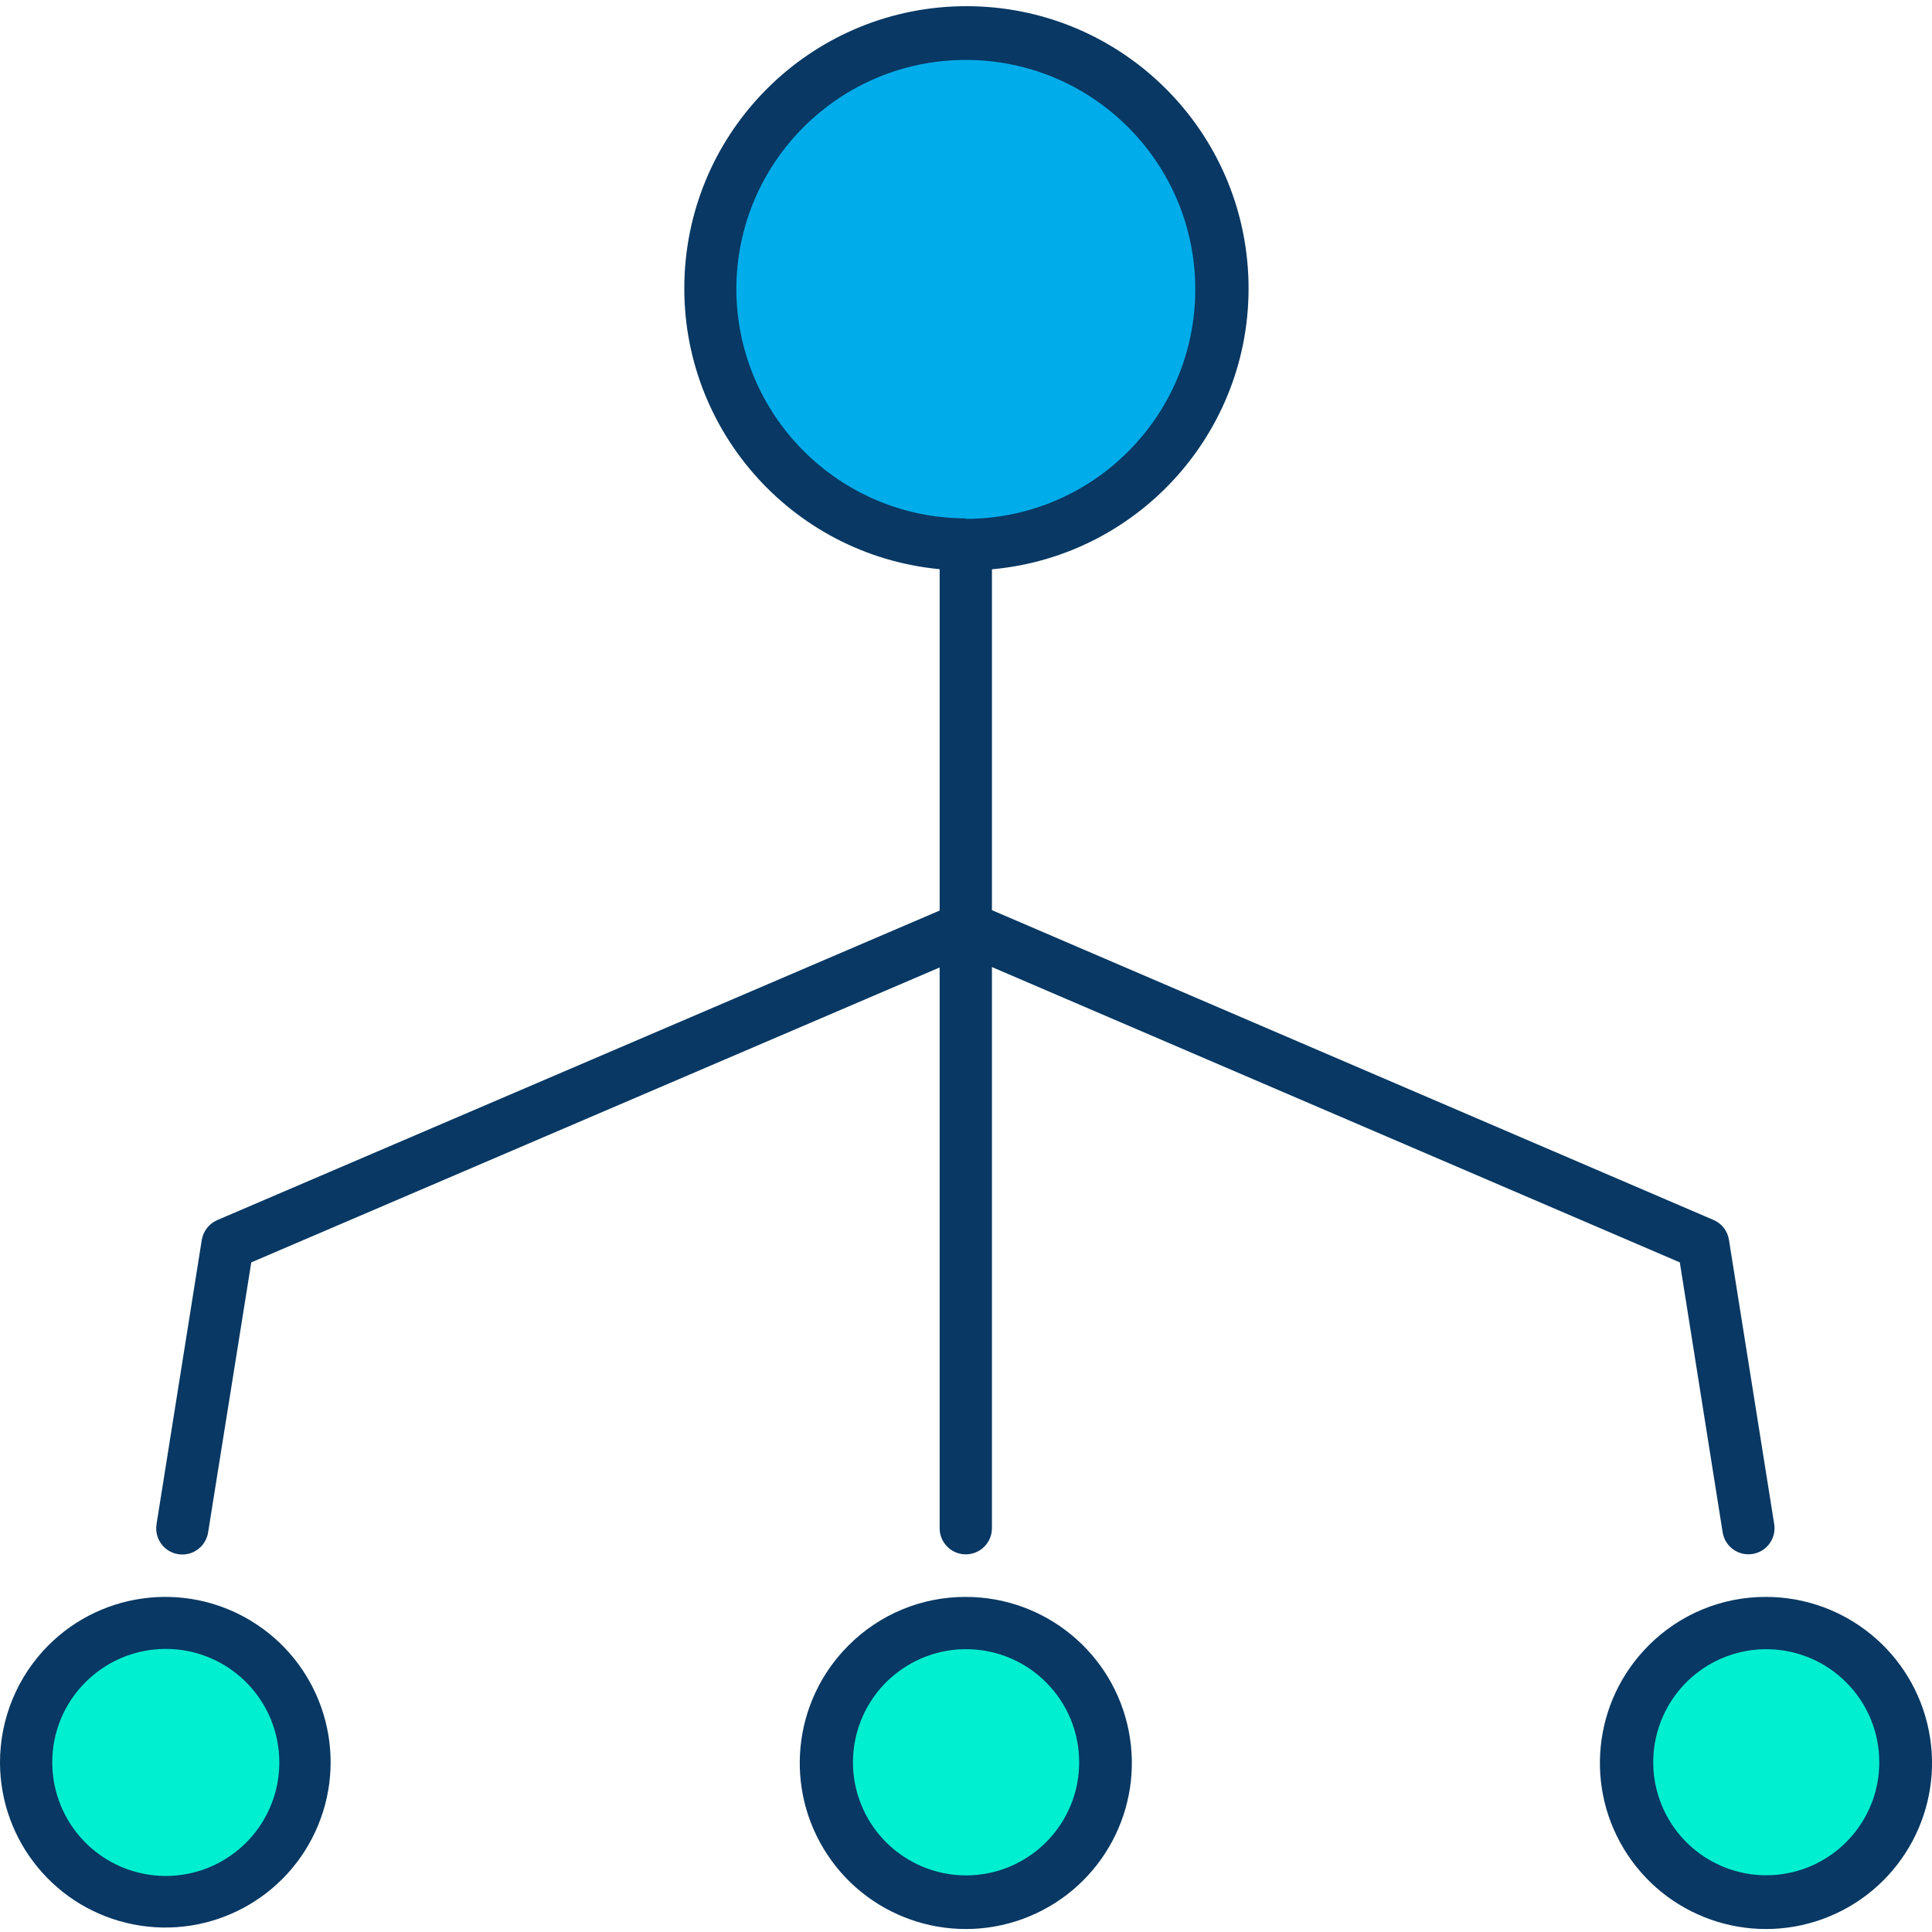 <svg height="443pt" viewBox="0 -1 443.419 443" width="443pt" xmlns="http://www.w3.org/2000/svg"><path d="m427.969 380.664c10.859 10.816 12.559 27.797 4.066 40.551-8.496 12.754-24.82 17.727-38.984 11.875-14.164-5.848-22.219-20.895-19.234-35.926 2.98-15.031 16.168-25.859 31.492-25.859 8.5-.02 16.652 3.352 22.66 9.359zm0 0" fill="#00efd1"/><path d="m221.551 123.727c-32.57-.031-58.953-26.453-58.938-59.02.016-32.57 26.422-58.965 58.992-58.965 32.57 0 58.977 26.395 58.992 58.965.016 32.566-26.367 58.988-58.938 59.02zm0 0" fill="#00acea"/><path d="m244.32 380.664c10.855 10.816 12.559 27.797 4.062 40.551-8.492 12.754-24.816 17.727-38.98 11.875-14.164-5.848-22.219-20.895-19.238-35.926 2.984-15.031 16.172-25.859 31.496-25.859 8.5-.023 16.656 3.348 22.66 9.359zm0 0" fill="#00efd1"/><path d="m60.672 380.664c10.855 10.816 12.559 27.797 4.062 40.551s-24.82 17.727-38.984 11.875c-14.16-5.848-22.219-20.895-19.234-35.926 2.98-15.031 16.172-25.859 31.496-25.859 8.496-.023 16.652 3.348 22.66 9.359zm0 0" fill="#00efd1"/><g fill="#083863"><path d="m194.762 376.422c-12.883 12.84-14.895 32.992-4.809 48.125 10.086 15.137 29.457 21.035 46.266 14.086 16.809-6.945 26.367-24.801 22.824-42.641-3.543-17.84-19.195-30.688-37.383-30.688-10.09-.035-19.777 3.969-26.898 11.117zm52.922 26.902c-.031 12.375-8.797 23.008-20.941 25.402-12.145 2.391-24.289-4.129-29.012-15.57-4.719-11.441-.707-24.625 9.59-31.492 10.297-6.871 24.012-5.512 32.762 3.242 4.891 4.879 7.629 11.512 7.598 18.418zm0 0"/><path d="m378.406 376.422c-12.879 12.84-14.895 32.992-4.809 48.125 10.086 15.137 29.461 21.035 46.27 14.086 16.809-6.945 26.363-24.801 22.824-42.641-3.543-17.84-19.199-30.688-37.383-30.688-10.094-.035-19.781 3.969-26.902 11.117zm52.914 26.902c-.035 12.367-8.801 22.988-20.934 25.375-12.137 2.387-24.27-4.125-28.984-15.559-4.719-11.434-.707-24.605 9.578-31.473 10.289-6.863 23.992-5.512 32.738 3.234 4.891 4.879 7.629 11.512 7.602 18.422zm0 0"/><path d="m0 403.324c.039 18.094 12.852 33.645 30.605 37.141 17.754 3.5 35.508-6.027 42.406-22.754 6.902-16.723 1.035-35.996-14.02-46.035-15.055-10.039-35.102-8.051-47.891 4.75-7.117 7.141-11.109 16.816-11.102 26.898zm19.594-18.418c8.77-8.809 22.543-10.191 32.895-3.305 10.348 6.887 14.391 20.125 9.652 31.621-4.738 11.492-16.938 18.035-29.133 15.629-12.195-2.406-20.992-13.094-21.008-25.527-.031-6.906 2.703-13.539 7.594-18.418zm0 0"/><path d="m49.902 278.801c-1.902.809-3.254 2.535-3.59 4.57l-10.383 65.223c-.355 2.121.457 4.273 2.125 5.633 1.668 1.359 3.938 1.719 5.945.945 2.008-.777 3.445-2.57 3.766-4.695l9.906-61.953 157.988-67.688v128.699c0 3.312 2.688 6 6 6s6-2.688 6-6v-128.793l157.879 67.781 9.832 61.957c.523 3.266 3.594 5.492 6.859 4.969 3.27-.52 5.492-3.59 4.973-6.855l-10.383-65.219c-.305-2.027-1.629-3.754-3.508-4.57l-165.652-71.121v-78.23c34.453-3.125 60.367-32.781 58.84-67.344-1.523-34.559-29.945-61.82-64.539-61.898-34.594-.082-63.141 27.043-64.828 61.598-1.684 34.555 24.09 64.332 58.527 67.617v78.348zm119.098-213.734c.078-29.07 23.695-52.574 52.762-52.52 29.07.051 52.598 23.648 52.566 52.715-.027 29.066-23.602 52.617-52.668 52.613h-.012c-.035 0-.066-.082-.102-.082s-.039-.031-.059-.031c-29.004-.156-52.449-23.691-52.488-52.695zm0 0"/></g></svg>